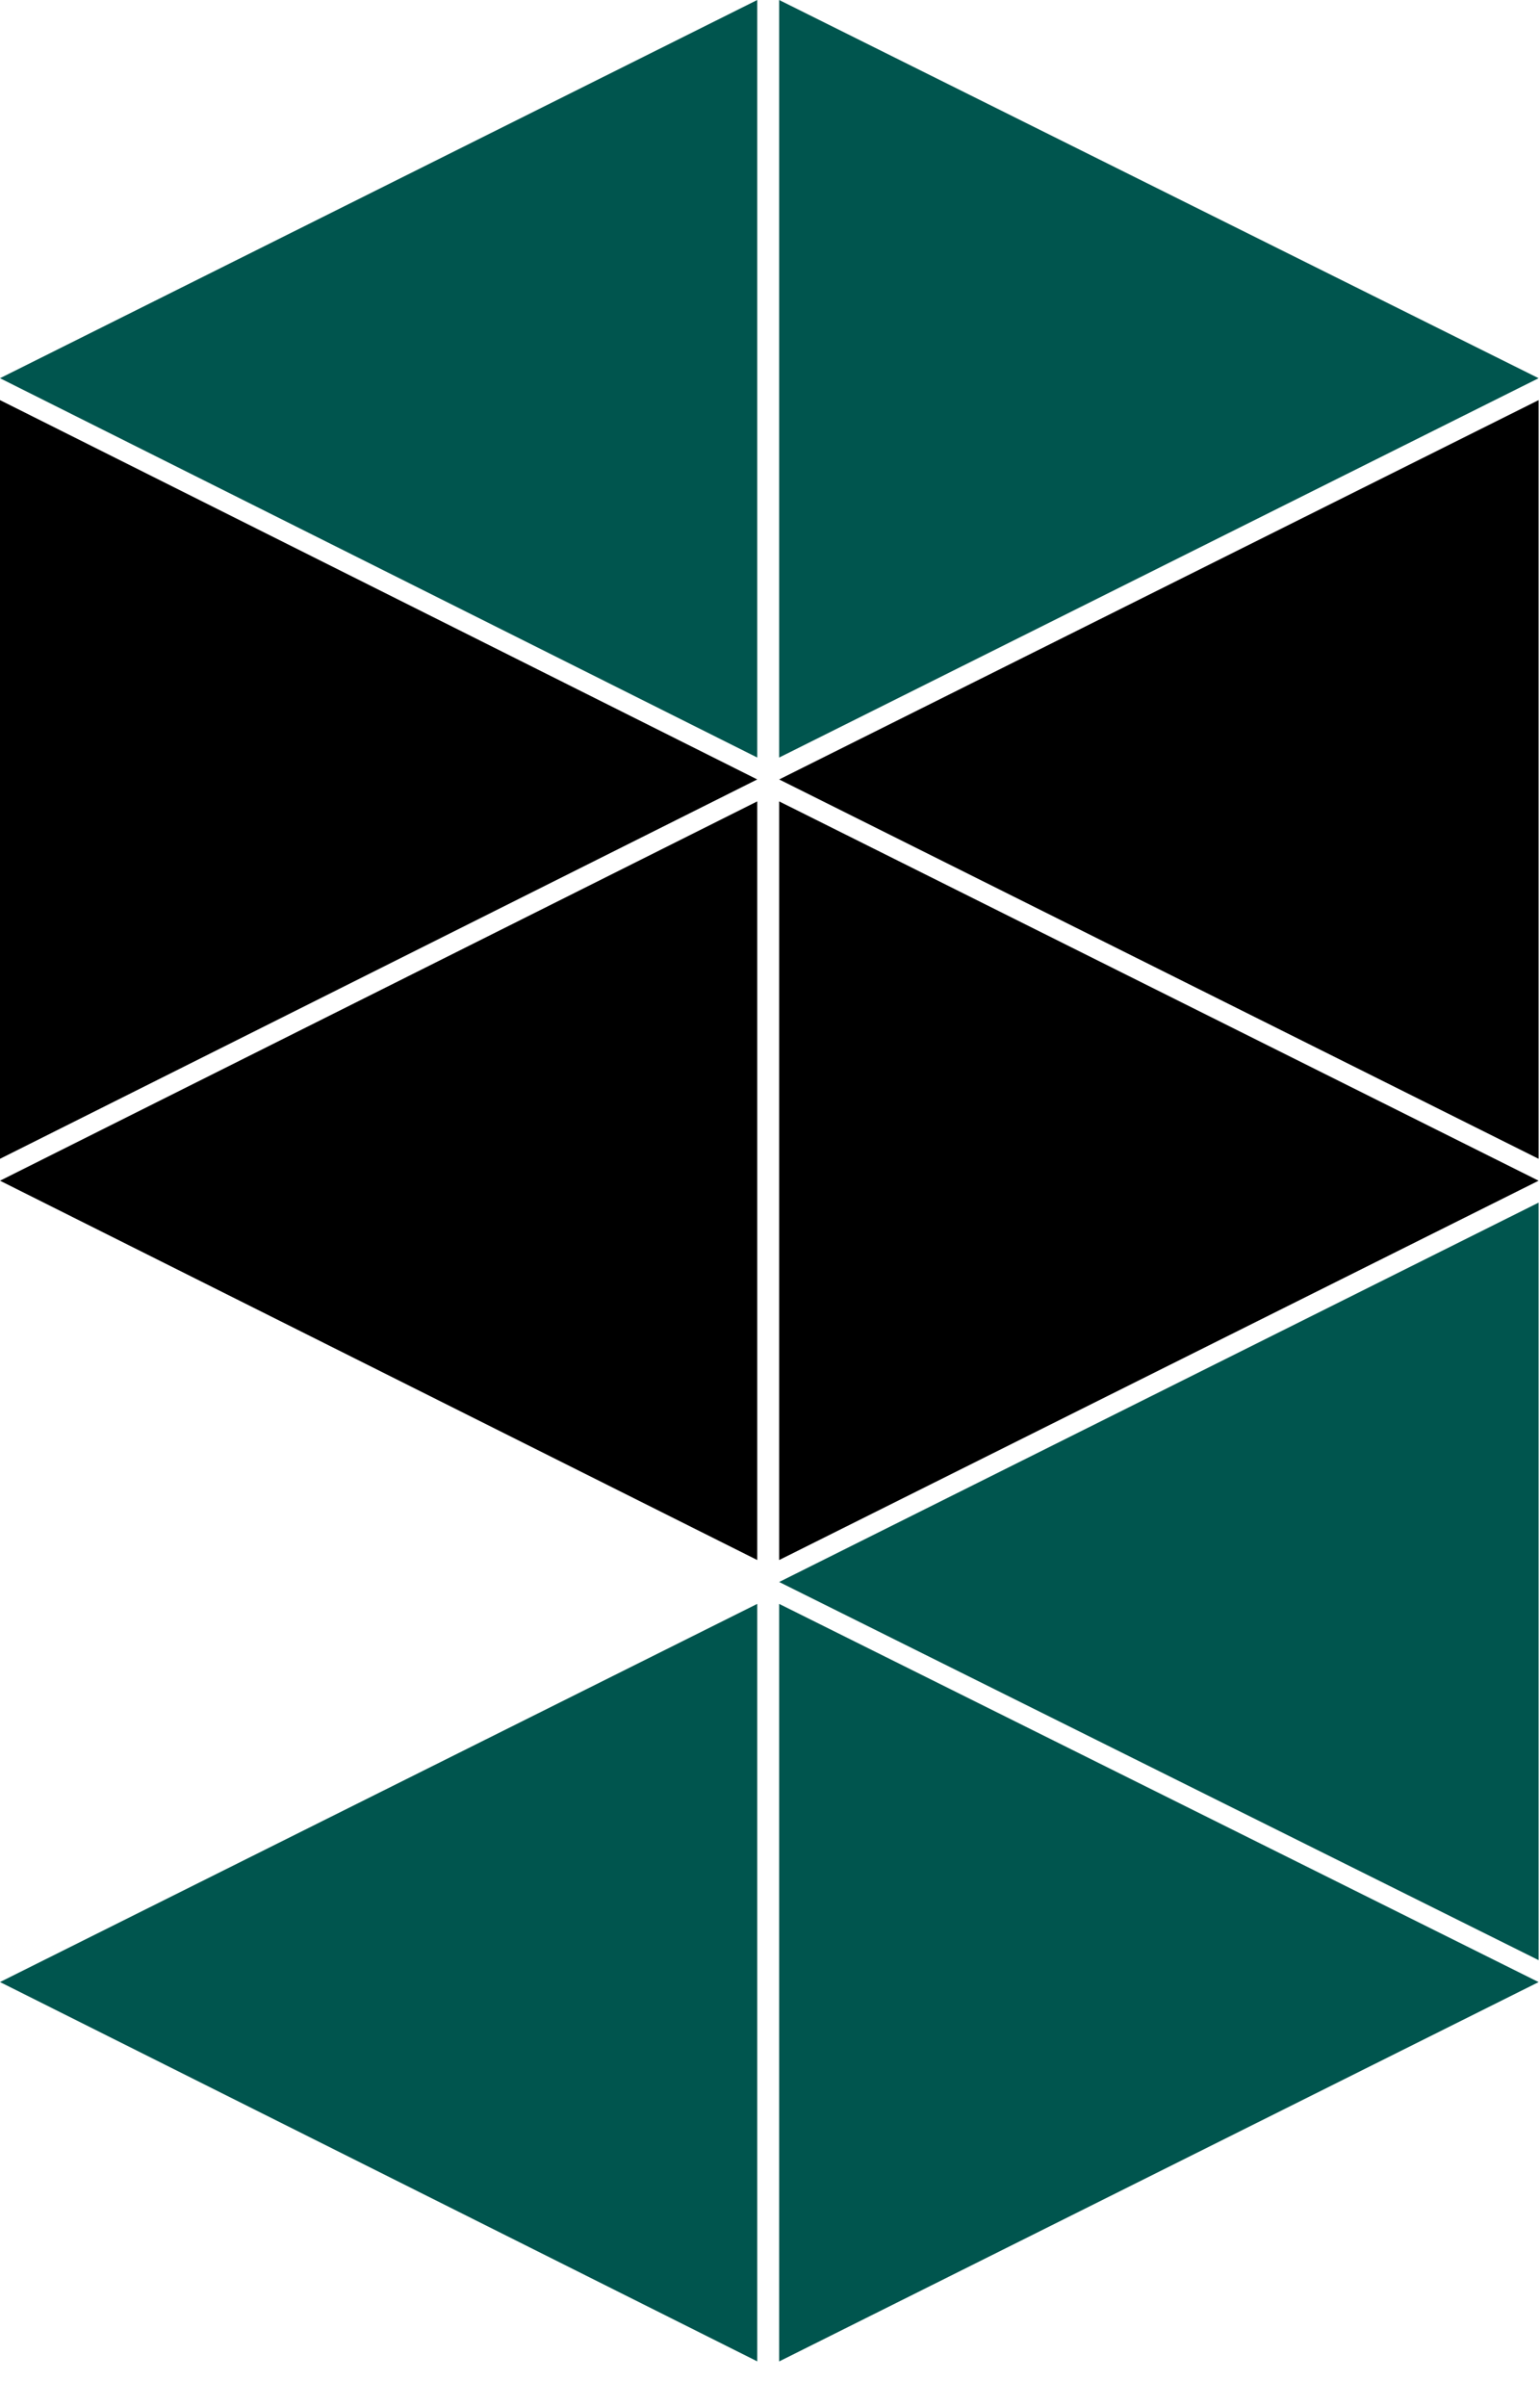 <svg width="32" height="50" viewBox="0 0 32 50" fill="none" xmlns="http://www.w3.org/2000/svg">
    <path fill-rule="evenodd" clip-rule="evenodd" d="M15.735 32.404V16.646L0 24.525l15.735 7.879z" fill="#000"/>
    <path fill-rule="evenodd" clip-rule="evenodd" d="M15.735 49.05V33.315L0 41.17l15.735 7.879zM16.19 49.05V33.315l15.781 7.856-15.78 7.879zM16.19 32.86l15.781 7.855V24.98l-15.78 7.88z" fill="#00554E"/>
    <path fill-rule="evenodd" clip-rule="evenodd" d="M16.19 32.404V16.646l15.781 7.879-15.78 7.879zM15.735 16.19 0 24.07V8.311l15.735 7.879z" fill="#000"/>
    <path fill-rule="evenodd" clip-rule="evenodd" d="m0 7.856 15.735 7.879V0L0 7.856zM16.19 15.735V0l15.781 7.856-15.78 7.879z" fill="#00554E"/>
    <path fill-rule="evenodd" clip-rule="evenodd" d="m16.19 16.19 15.781 7.88V8.311l-15.78 7.879z" fill="#000"/>
</svg>

